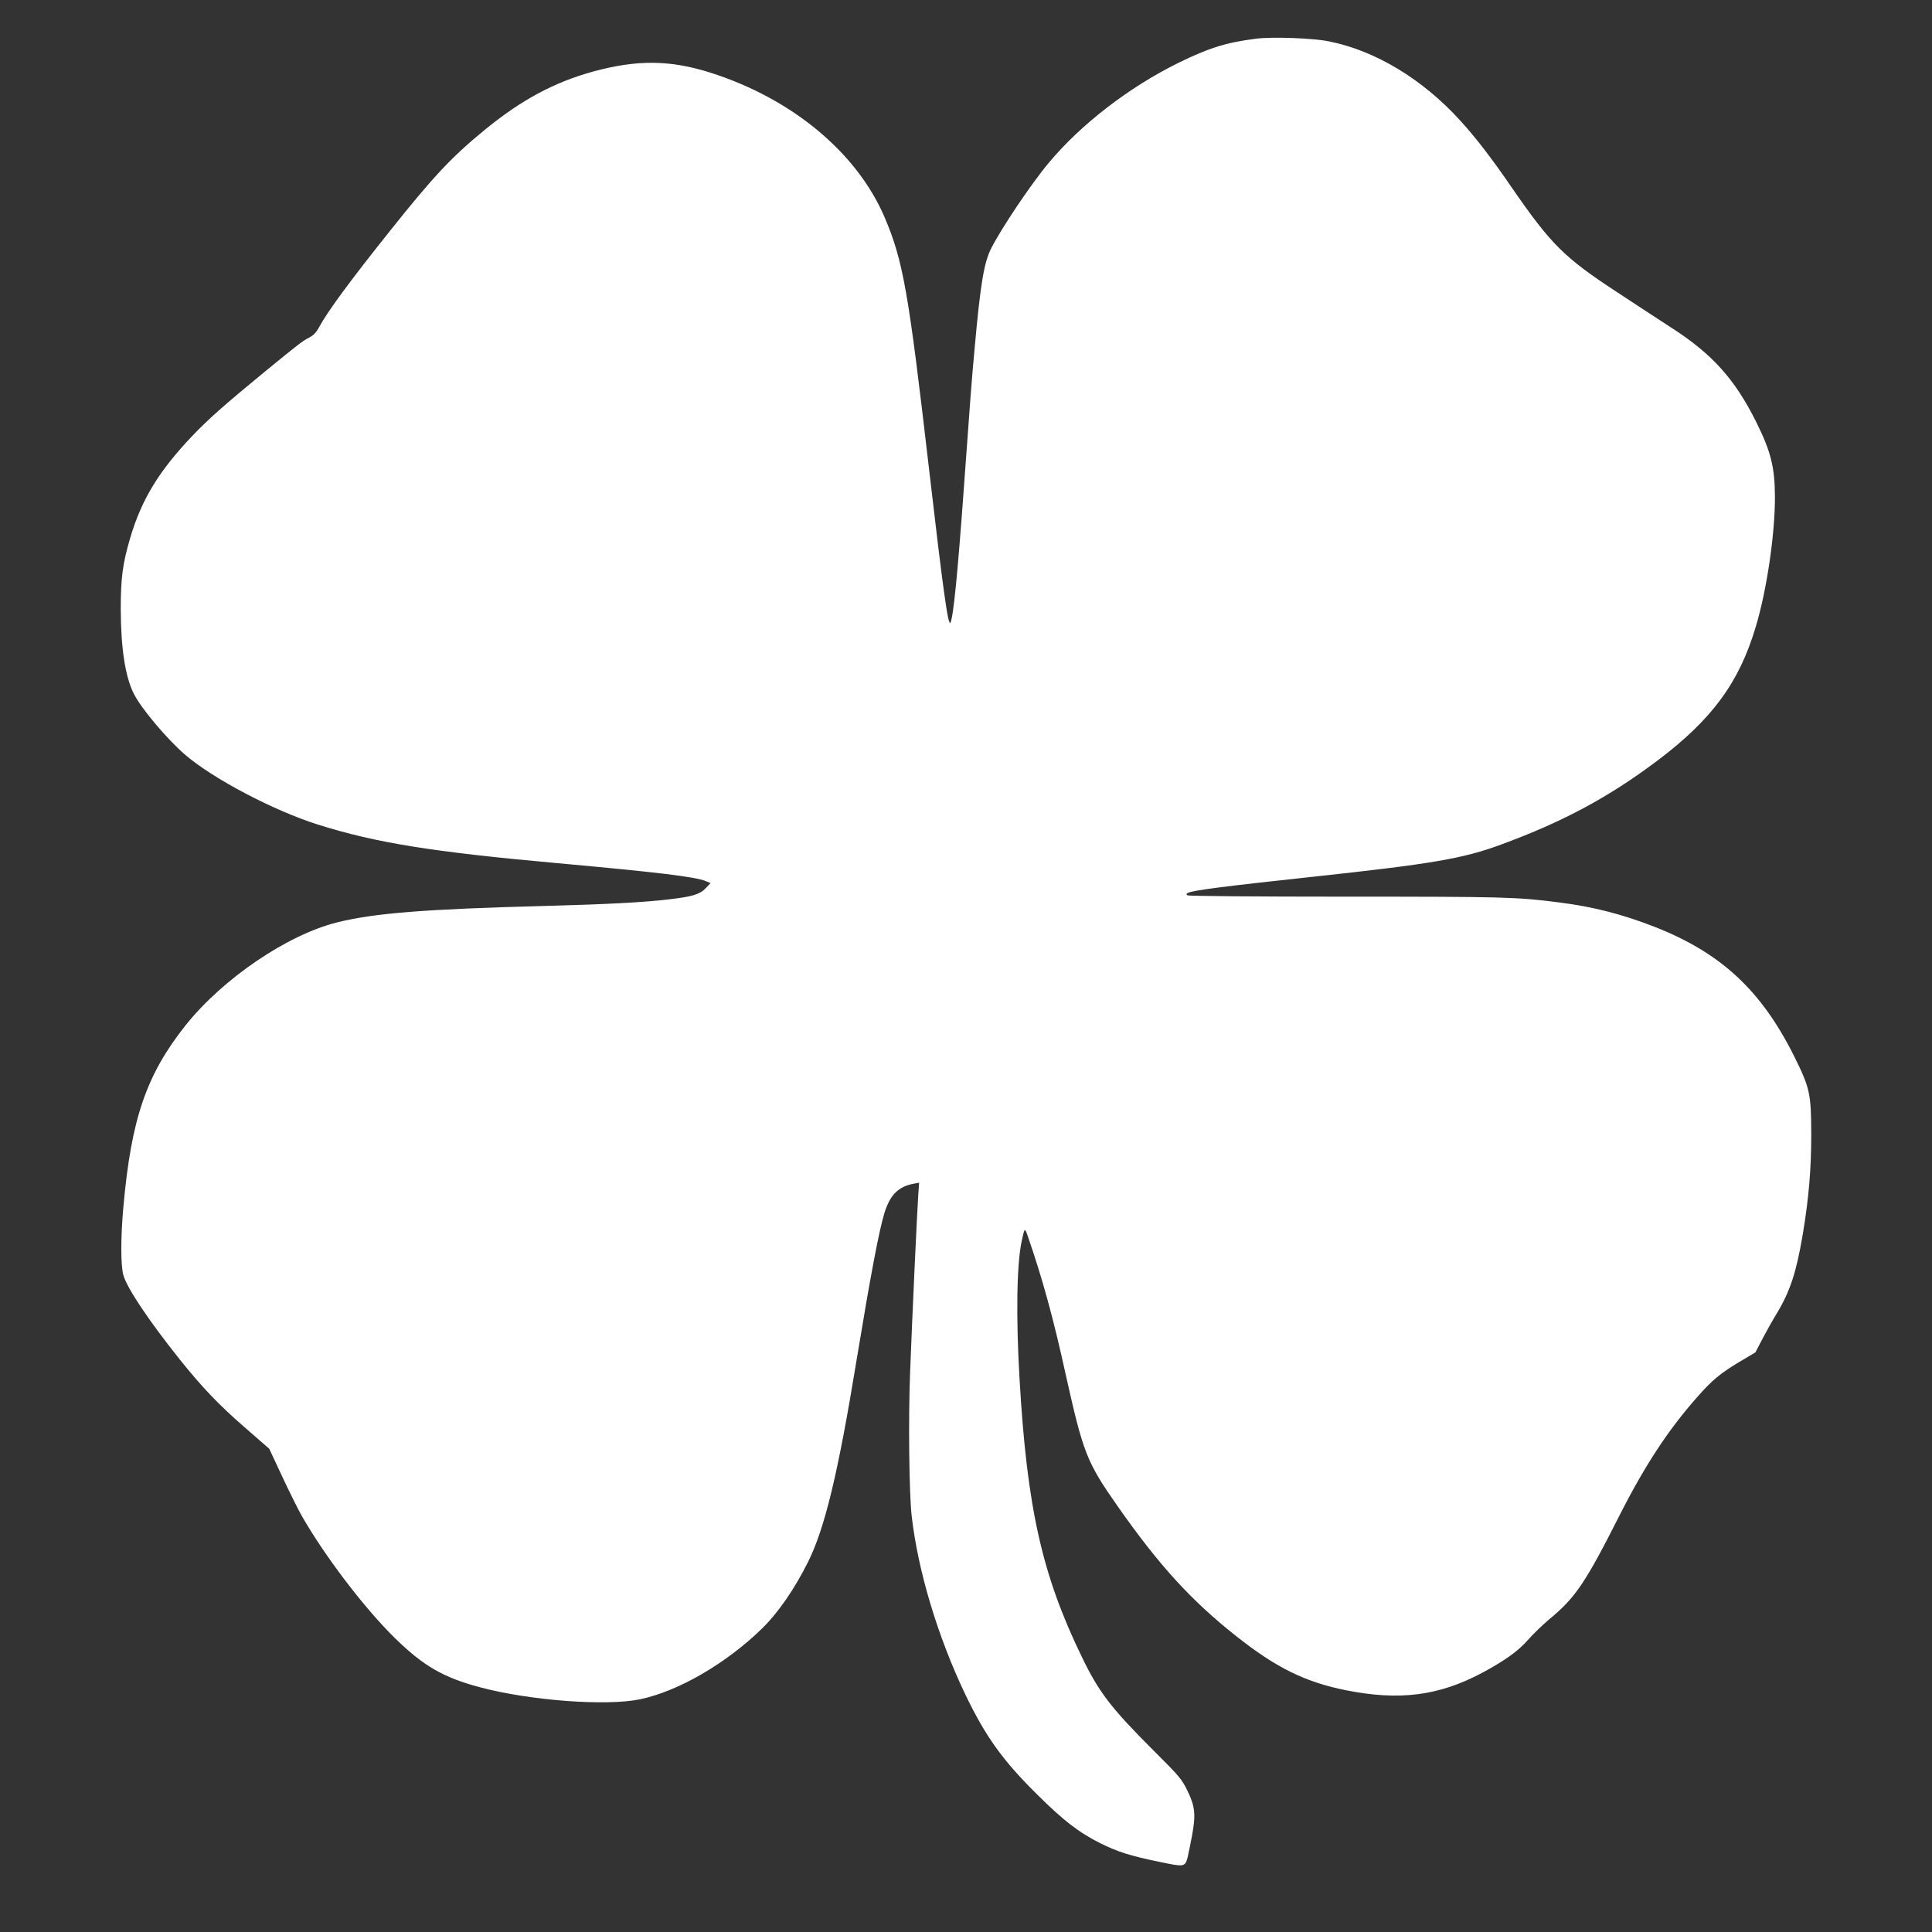 <svg height="640" preserveAspectRatio="xMidYMid meet" viewBox="0 0 640 640" width="640" xmlns="http://www.w3.org/2000/svg" xmlns:xlink="http://www.w3.org/1999/xlink"><rect x="0" y="0" width="640" height="640" fill="#333333" stroke="none"/><defs><path id="a" d="m390.31 20.85c-16.24 8-32.29 20.36-42.85 33.04-5.78 6.86-15.72 21.68-19.13 28.4-2.36 4.68-3.55 11.74-5.44 32.75-1 10.75-1.42 16.38-3.6 46.62-2.08 28.69-3.5 42.93-4.45 44.59-.76 1.37-2.42-10.65-7.15-51.45-6.77-58.45-8.52-68.44-14.68-82.88-9.18-21.39-30.58-39.19-57.52-47.8-13.49-4.31-24.48-4.4-39.16-.38-12.78 3.55-23.67 9.37-35.79 19.31-10.89 8.9-17 15.43-31.15 33.18-13.31 16.66-20.83 26.88-23.63 32.04-.94 1.8-1.89 2.8-3.26 3.51-2.37 1.23-3.27 1.94-14.97 11.5-13.02 10.69-18.6 15.62-23.9 21.2-10.99 11.55-16.76 21.02-20.51 33.75-2.5 8.52-3.12 13.2-3.12 23.66.05 12.78 1.47 22.25 4.31 27.88 2.41 4.88 11.12 15.2 17.09 20.31 9.28 7.95 29.21 18.41 43.84 23.05 19.22 6.06 37.74 9.04 79.12 12.78 33.47 3.03 46.02 4.54 49.42 5.96.11.04.65.27 1.61.66-.96 1.02-1.5 1.59-1.61 1.71-1.98 2.03-4.4 2.79-12.26 3.69-8.43.99-19.79 1.61-41.19 2.18-39.39 1.04-56.29 2.36-68.65 5.44-16.52 4.12-37.83 18.6-50.19 34.08-12.97 16.33-17.99 30.9-20.59 59.87-.95 10.22-.95 19.93 0 23 1.28 4.36 8.38 14.96 18.61 27.79 7.43 9.27 12.97 15.09 21.54 22.53.54.47 3.26 2.84 8.14 7.1 2.53 5.42 3.93 8.43 4.22 9.04 2.32 4.97 5.25 10.88 6.53 13.15 7.72 13.49 20.74 30.58 30.82 40.47 9.52 9.33 16.15 13.16 28.36 16.38 16.52 4.4 41.95 6.29 52.98 3.93 12.64-2.65 28.5-11.88 40.29-23.38 5.3-5.16 10.8-13.07 15.29-22.11 5.54-11.12 9.95-29.3 16.1-67.02 4.55-27.55 7.39-42.74 9.23-48.66 1.85-5.91 4.6-8.66 9.66-9.6.12-.03.72-.14 1.8-.33-.17 2.38-.26 3.71-.28 3.97-.38 5.21-1.99 40.23-2.7 58.64-.62 15.58-.33 40.47.52 47.81 2.08 18.22 8.62 39.95 17.75 59.07 6.68 13.91 12.31 21.77 23.63 32.99 8.8 8.75 13.92 12.73 21.11 16.33 5.59 2.79 9.99 4.21 19.51 6.15 8.29 1.75 8.52 1.7 9.38-1.37.23-.95.89-4.17 1.46-7.15 1.33-7.19 1.04-9.89-1.56-15.15-1.8-3.69-2.65-4.73-10.89-12.92-14.44-14.43-18.32-19.5-24.05-31.33-13.16-27.12-18.13-49.32-20.6-91.82-1.23-20.78-.94-38.44.71-45.91.95-4.45 1-4.5 1.99-1.66 4.93 14.29 8.48 27.17 12.64 46.15 5.73 25.7 6.92 28.77 17 43.16 13.78 19.69 24.38 31.34 39.39 43.22 13.21 10.46 22.87 15.24 36.32 17.93 17.7 3.55 30.77 1.9 45.12-5.72 7.52-4.03 12.07-7.29 15.24-10.94 1.61-1.84 4.74-4.87 6.96-6.76 8.76-7.2 12.07-12.12 23.48-34.7 8.34-16.42 16.1-28.25 25.76-39.14 4.83-5.49 7.62-7.76 13.92-11.55.35-.2 2.08-1.23 5.21-3.08 1.33-2.55 2.07-3.97 2.22-4.26 1.23-2.36 3.41-6.29 4.93-8.75 4.4-7.34 6.44-13.59 8.57-26.22 1.99-11.98 2.79-21.49 2.79-33.18-.05-13.3-.43-15.15-5.59-25.56-10.89-21.91-24.28-34.36-46.21-42.98-10.79-4.21-20.35-6.67-31.48-8.09-14.39-1.85-18.32-1.94-71.02-1.94-29.26 0-51.89-.19-52.27-.43-.52-.33-.52-.47.05-.8 1.51-.85 12.31-2.23 41.81-5.4 38.96-4.21 49.38-5.96 62.02-10.65 20.36-7.47 35.6-15.66 51.6-27.69 18.14-13.63 27.18-25.89 32.67-44.3 3.7-12.21 6.39-30.67 6.39-43.02-.04-9.89-1.27-15-6.15-24.85-7.06-14.2-14.49-22.48-27.79-31.1-3.74-2.41-12.22-7.95-18.8-12.3-17.04-11.17-21.49-15.62-34.18-33.99-7.2-10.5-12.03-16.7-17.33-22.57-12.5-13.73-28.08-23.15-43.46-26.22-5.26-1.09-18.66-1.57-24.15-.9-9.94 1.28-15.62 3.03-25.8 8.04z"/></defs><use fill="#fff" xlink:href="#a"/><use fill="none" xlink:href="#a"/></svg>